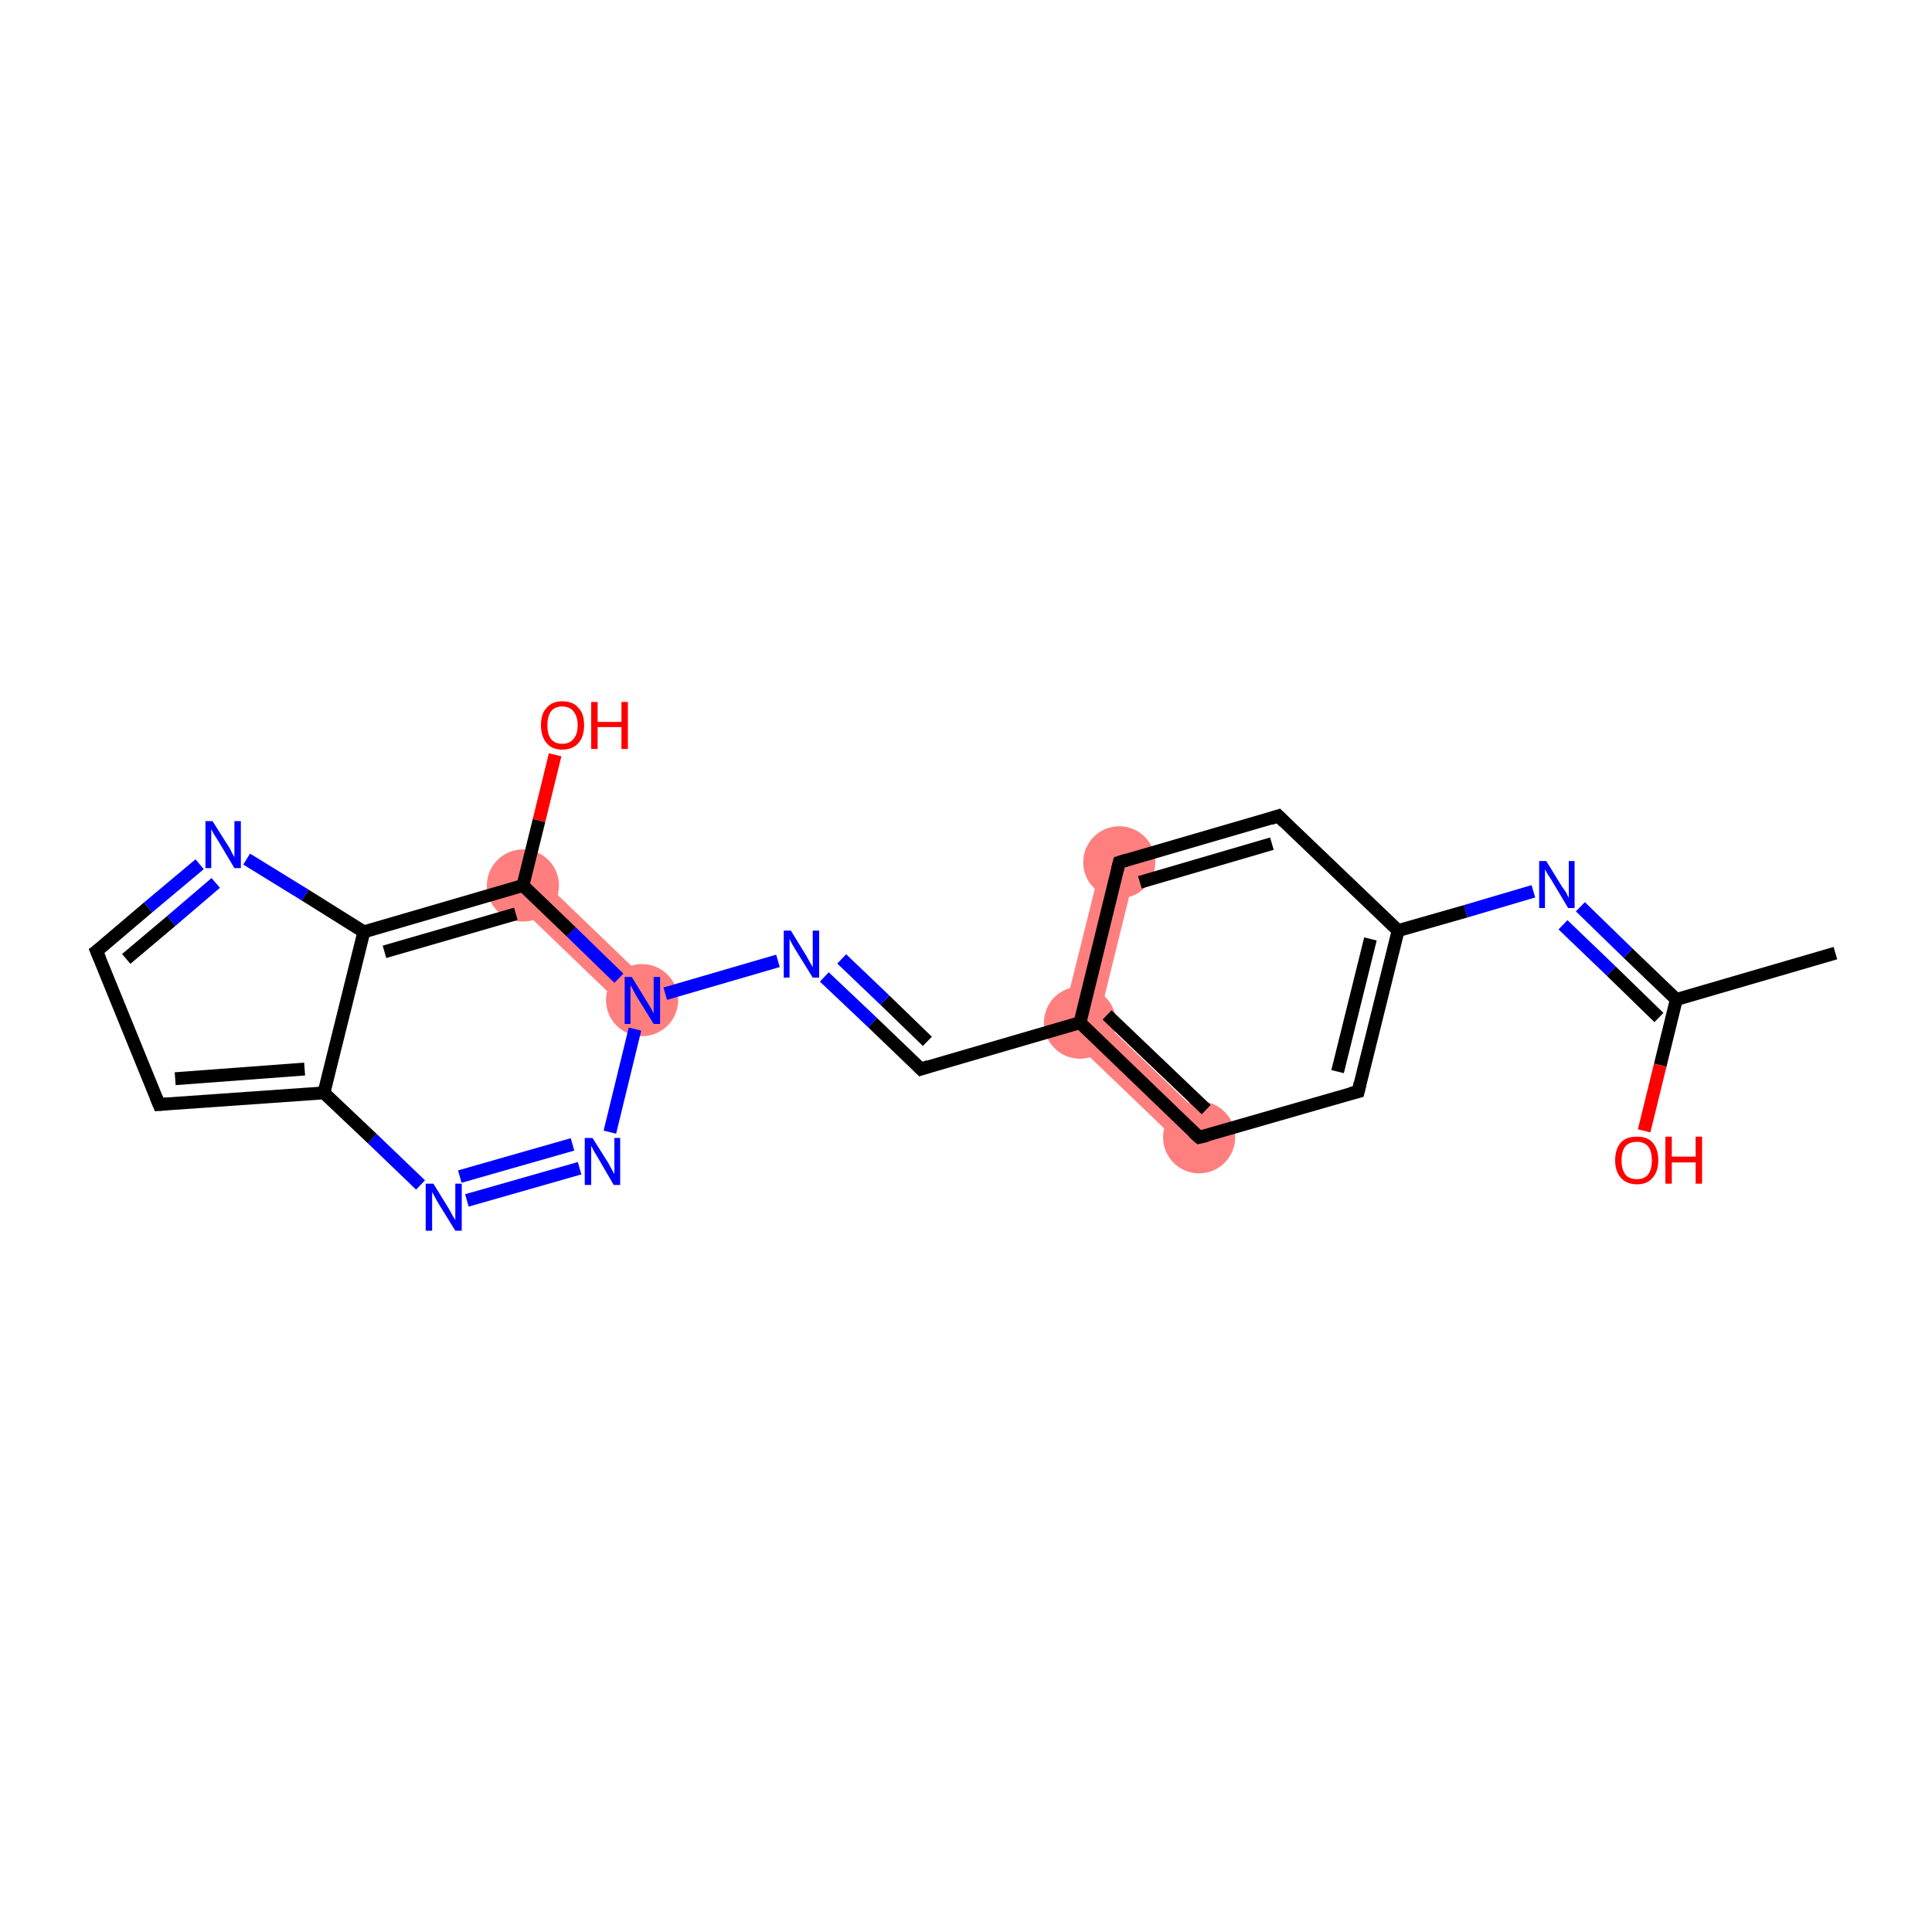 <?xml version='1.0' encoding='iso-8859-1'?>
<svg version='1.1' baseProfile='full'
              xmlns='http://www.w3.org/2000/svg'
                      xmlns:rdkit='http://www.rdkit.org/xml'
                      xmlns:xlink='http://www.w3.org/1999/xlink'
                  xml:space='preserve'
width='300px' height='300px' viewBox='0 0 300 300'>
<!-- END OF HEADER -->
<rect style='opacity:1.0;fill:#FFFFFF;stroke:none' width='300.0' height='300.0' x='0.0' y='0.0'> </rect>
<path class='bond-6 atom-6 atom-7' d='M 170.7,158.0 L 188.1,174.7 L 184.3,178.6 L 164.6,159.7 Z' style='fill:#FF7F7F;fill-rule:evenodd;fill-opacity:1;stroke:#FF7F7F;stroke-width:0.0px;stroke-linecap:butt;stroke-linejoin:miter;stroke-opacity:1;' />
<path class='bond-19 atom-7 atom-20' d='M 171.2,133.2 L 176.5,134.5 L 170.7,158.0 L 164.6,159.7 Z' style='fill:#FF7F7F;fill-rule:evenodd;fill-opacity:1;stroke:#FF7F7F;stroke-width:0.0px;stroke-linecap:butt;stroke-linejoin:miter;stroke-opacity:1;' />
<path class='bond-22 atom-10 atom-18' d='M 83.1,135.6 L 101.6,153.4 L 97.8,157.3 L 79.3,139.5 Z' style='fill:#FF7F7F;fill-rule:evenodd;fill-opacity:1;stroke:#FF7F7F;stroke-width:0.0px;stroke-linecap:butt;stroke-linejoin:miter;stroke-opacity:1;' />
<ellipse cx='186.2' cy='176.6' rx='5.1' ry='5.1' class='atom-6'  style='fill:#FF7F7F;fill-rule:evenodd;stroke:#FF7F7F;stroke-width:1.0px;stroke-linecap:butt;stroke-linejoin:miter;stroke-opacity:1' />
<ellipse cx='167.7' cy='158.8' rx='5.1' ry='5.1' class='atom-7'  style='fill:#FF7F7F;fill-rule:evenodd;stroke:#FF7F7F;stroke-width:1.0px;stroke-linecap:butt;stroke-linejoin:miter;stroke-opacity:1' />
<ellipse cx='99.7' cy='155.3' rx='5.1' ry='5.1' class='atom-10'  style='fill:#FF7F7F;fill-rule:evenodd;stroke:#FF7F7F;stroke-width:1.0px;stroke-linecap:butt;stroke-linejoin:miter;stroke-opacity:1' />
<ellipse cx='81.2' cy='137.5' rx='5.1' ry='5.1' class='atom-18'  style='fill:#FF7F7F;fill-rule:evenodd;stroke:#FF7F7F;stroke-width:1.0px;stroke-linecap:butt;stroke-linejoin:miter;stroke-opacity:1' />
<ellipse cx='173.8' cy='133.9' rx='5.1' ry='5.1' class='atom-20'  style='fill:#FF7F7F;fill-rule:evenodd;stroke:#FF7F7F;stroke-width:1.0px;stroke-linecap:butt;stroke-linejoin:miter;stroke-opacity:1' />
<path class='bond-0 atom-0 atom-1' d='M 285.0,148.0 L 260.3,155.2' style='fill:none;fill-rule:evenodd;stroke:#000000;stroke-width:2.0px;stroke-linecap:butt;stroke-linejoin:miter;stroke-opacity:1' />
<path class='bond-1 atom-1 atom-2' d='M 260.3,155.2 L 257.8,165.4' style='fill:none;fill-rule:evenodd;stroke:#000000;stroke-width:2.0px;stroke-linecap:butt;stroke-linejoin:miter;stroke-opacity:1' />
<path class='bond-1 atom-1 atom-2' d='M 257.8,165.4 L 255.3,175.6' style='fill:none;fill-rule:evenodd;stroke:#FF0000;stroke-width:2.0px;stroke-linecap:butt;stroke-linejoin:miter;stroke-opacity:1' />
<path class='bond-2 atom-1 atom-3' d='M 260.3,155.2 L 252.8,148.0' style='fill:none;fill-rule:evenodd;stroke:#000000;stroke-width:2.0px;stroke-linecap:butt;stroke-linejoin:miter;stroke-opacity:1' />
<path class='bond-2 atom-1 atom-3' d='M 252.8,148.0 L 245.4,140.8' style='fill:none;fill-rule:evenodd;stroke:#0000FF;stroke-width:2.0px;stroke-linecap:butt;stroke-linejoin:miter;stroke-opacity:1' />
<path class='bond-2 atom-1 atom-3' d='M 257.6,158.0 L 250.2,150.8' style='fill:none;fill-rule:evenodd;stroke:#000000;stroke-width:2.0px;stroke-linecap:butt;stroke-linejoin:miter;stroke-opacity:1' />
<path class='bond-2 atom-1 atom-3' d='M 250.2,150.8 L 242.7,143.6' style='fill:none;fill-rule:evenodd;stroke:#0000FF;stroke-width:2.0px;stroke-linecap:butt;stroke-linejoin:miter;stroke-opacity:1' />
<path class='bond-3 atom-3 atom-4' d='M 238.1,138.4 L 227.6,141.5' style='fill:none;fill-rule:evenodd;stroke:#0000FF;stroke-width:2.0px;stroke-linecap:butt;stroke-linejoin:miter;stroke-opacity:1' />
<path class='bond-3 atom-3 atom-4' d='M 227.6,141.5 L 217.1,144.5' style='fill:none;fill-rule:evenodd;stroke:#000000;stroke-width:2.0px;stroke-linecap:butt;stroke-linejoin:miter;stroke-opacity:1' />
<path class='bond-4 atom-4 atom-5' d='M 217.1,144.5 L 210.9,169.5' style='fill:none;fill-rule:evenodd;stroke:#000000;stroke-width:2.0px;stroke-linecap:butt;stroke-linejoin:miter;stroke-opacity:1' />
<path class='bond-4 atom-4 atom-5' d='M 212.8,145.8 L 207.7,166.4' style='fill:none;fill-rule:evenodd;stroke:#000000;stroke-width:2.0px;stroke-linecap:butt;stroke-linejoin:miter;stroke-opacity:1' />
<path class='bond-5 atom-5 atom-6' d='M 210.9,169.5 L 186.2,176.6' style='fill:none;fill-rule:evenodd;stroke:#000000;stroke-width:2.0px;stroke-linecap:butt;stroke-linejoin:miter;stroke-opacity:1' />
<path class='bond-6 atom-6 atom-7' d='M 186.2,176.6 L 167.7,158.8' style='fill:none;fill-rule:evenodd;stroke:#000000;stroke-width:2.0px;stroke-linecap:butt;stroke-linejoin:miter;stroke-opacity:1' />
<path class='bond-6 atom-6 atom-7' d='M 187.3,172.3 L 171.9,157.6' style='fill:none;fill-rule:evenodd;stroke:#000000;stroke-width:2.0px;stroke-linecap:butt;stroke-linejoin:miter;stroke-opacity:1' />
<path class='bond-7 atom-7 atom-8' d='M 167.7,158.8 L 143.0,166.0' style='fill:none;fill-rule:evenodd;stroke:#000000;stroke-width:2.0px;stroke-linecap:butt;stroke-linejoin:miter;stroke-opacity:1' />
<path class='bond-8 atom-8 atom-9' d='M 143.0,166.0 L 135.5,158.8' style='fill:none;fill-rule:evenodd;stroke:#000000;stroke-width:2.0px;stroke-linecap:butt;stroke-linejoin:miter;stroke-opacity:1' />
<path class='bond-8 atom-8 atom-9' d='M 135.5,158.8 L 128.0,151.7' style='fill:none;fill-rule:evenodd;stroke:#0000FF;stroke-width:2.0px;stroke-linecap:butt;stroke-linejoin:miter;stroke-opacity:1' />
<path class='bond-8 atom-8 atom-9' d='M 144.0,161.7 L 137.4,155.3' style='fill:none;fill-rule:evenodd;stroke:#000000;stroke-width:2.0px;stroke-linecap:butt;stroke-linejoin:miter;stroke-opacity:1' />
<path class='bond-8 atom-8 atom-9' d='M 137.4,155.3 L 130.7,148.9' style='fill:none;fill-rule:evenodd;stroke:#0000FF;stroke-width:2.0px;stroke-linecap:butt;stroke-linejoin:miter;stroke-opacity:1' />
<path class='bond-9 atom-9 atom-10' d='M 120.8,149.2 L 103.3,154.3' style='fill:none;fill-rule:evenodd;stroke:#0000FF;stroke-width:2.0px;stroke-linecap:butt;stroke-linejoin:miter;stroke-opacity:1' />
<path class='bond-10 atom-10 atom-11' d='M 98.6,159.8 L 94.7,175.8' style='fill:none;fill-rule:evenodd;stroke:#0000FF;stroke-width:2.0px;stroke-linecap:butt;stroke-linejoin:miter;stroke-opacity:1' />
<path class='bond-11 atom-11 atom-12' d='M 90.0,181.4 L 72.5,186.4' style='fill:none;fill-rule:evenodd;stroke:#0000FF;stroke-width:2.0px;stroke-linecap:butt;stroke-linejoin:miter;stroke-opacity:1' />
<path class='bond-11 atom-11 atom-12' d='M 88.9,177.7 L 71.4,182.7' style='fill:none;fill-rule:evenodd;stroke:#0000FF;stroke-width:2.0px;stroke-linecap:butt;stroke-linejoin:miter;stroke-opacity:1' />
<path class='bond-12 atom-12 atom-13' d='M 65.3,184.0 L 57.8,176.8' style='fill:none;fill-rule:evenodd;stroke:#0000FF;stroke-width:2.0px;stroke-linecap:butt;stroke-linejoin:miter;stroke-opacity:1' />
<path class='bond-12 atom-12 atom-13' d='M 57.8,176.8 L 50.3,169.7' style='fill:none;fill-rule:evenodd;stroke:#000000;stroke-width:2.0px;stroke-linecap:butt;stroke-linejoin:miter;stroke-opacity:1' />
<path class='bond-13 atom-13 atom-14' d='M 50.3,169.7 L 24.7,171.5' style='fill:none;fill-rule:evenodd;stroke:#000000;stroke-width:2.0px;stroke-linecap:butt;stroke-linejoin:miter;stroke-opacity:1' />
<path class='bond-13 atom-13 atom-14' d='M 47.3,166.0 L 27.2,167.5' style='fill:none;fill-rule:evenodd;stroke:#000000;stroke-width:2.0px;stroke-linecap:butt;stroke-linejoin:miter;stroke-opacity:1' />
<path class='bond-14 atom-14 atom-15' d='M 24.7,171.5 L 15.0,147.7' style='fill:none;fill-rule:evenodd;stroke:#000000;stroke-width:2.0px;stroke-linecap:butt;stroke-linejoin:miter;stroke-opacity:1' />
<path class='bond-15 atom-15 atom-16' d='M 15.0,147.7 L 23.0,140.9' style='fill:none;fill-rule:evenodd;stroke:#000000;stroke-width:2.0px;stroke-linecap:butt;stroke-linejoin:miter;stroke-opacity:1' />
<path class='bond-15 atom-15 atom-16' d='M 23.0,140.9 L 31.0,134.2' style='fill:none;fill-rule:evenodd;stroke:#0000FF;stroke-width:2.0px;stroke-linecap:butt;stroke-linejoin:miter;stroke-opacity:1' />
<path class='bond-15 atom-15 atom-16' d='M 19.6,148.9 L 26.6,143.0' style='fill:none;fill-rule:evenodd;stroke:#000000;stroke-width:2.0px;stroke-linecap:butt;stroke-linejoin:miter;stroke-opacity:1' />
<path class='bond-15 atom-15 atom-16' d='M 26.6,143.0 L 33.5,137.1' style='fill:none;fill-rule:evenodd;stroke:#0000FF;stroke-width:2.0px;stroke-linecap:butt;stroke-linejoin:miter;stroke-opacity:1' />
<path class='bond-16 atom-16 atom-17' d='M 38.3,133.4 L 47.4,139.0' style='fill:none;fill-rule:evenodd;stroke:#0000FF;stroke-width:2.0px;stroke-linecap:butt;stroke-linejoin:miter;stroke-opacity:1' />
<path class='bond-16 atom-16 atom-17' d='M 47.4,139.0 L 56.5,144.7' style='fill:none;fill-rule:evenodd;stroke:#000000;stroke-width:2.0px;stroke-linecap:butt;stroke-linejoin:miter;stroke-opacity:1' />
<path class='bond-17 atom-17 atom-18' d='M 56.5,144.7 L 81.2,137.5' style='fill:none;fill-rule:evenodd;stroke:#000000;stroke-width:2.0px;stroke-linecap:butt;stroke-linejoin:miter;stroke-opacity:1' />
<path class='bond-17 atom-17 atom-18' d='M 59.7,147.8 L 80.1,141.9' style='fill:none;fill-rule:evenodd;stroke:#000000;stroke-width:2.0px;stroke-linecap:butt;stroke-linejoin:miter;stroke-opacity:1' />
<path class='bond-18 atom-18 atom-19' d='M 81.2,137.5 L 83.7,127.4' style='fill:none;fill-rule:evenodd;stroke:#000000;stroke-width:2.0px;stroke-linecap:butt;stroke-linejoin:miter;stroke-opacity:1' />
<path class='bond-18 atom-18 atom-19' d='M 83.7,127.4 L 86.2,117.2' style='fill:none;fill-rule:evenodd;stroke:#FF0000;stroke-width:2.0px;stroke-linecap:butt;stroke-linejoin:miter;stroke-opacity:1' />
<path class='bond-19 atom-7 atom-20' d='M 167.7,158.8 L 173.8,133.9' style='fill:none;fill-rule:evenodd;stroke:#000000;stroke-width:2.0px;stroke-linecap:butt;stroke-linejoin:miter;stroke-opacity:1' />
<path class='bond-20 atom-20 atom-21' d='M 173.8,133.9 L 198.5,126.7' style='fill:none;fill-rule:evenodd;stroke:#000000;stroke-width:2.0px;stroke-linecap:butt;stroke-linejoin:miter;stroke-opacity:1' />
<path class='bond-20 atom-20 atom-21' d='M 177.0,137.0 L 197.5,131.0' style='fill:none;fill-rule:evenodd;stroke:#000000;stroke-width:2.0px;stroke-linecap:butt;stroke-linejoin:miter;stroke-opacity:1' />
<path class='bond-21 atom-21 atom-4' d='M 198.5,126.7 L 217.1,144.5' style='fill:none;fill-rule:evenodd;stroke:#000000;stroke-width:2.0px;stroke-linecap:butt;stroke-linejoin:miter;stroke-opacity:1' />
<path class='bond-22 atom-18 atom-10' d='M 81.2,137.5 L 88.7,144.7' style='fill:none;fill-rule:evenodd;stroke:#000000;stroke-width:2.0px;stroke-linecap:butt;stroke-linejoin:miter;stroke-opacity:1' />
<path class='bond-22 atom-18 atom-10' d='M 88.7,144.7 L 96.1,151.9' style='fill:none;fill-rule:evenodd;stroke:#0000FF;stroke-width:2.0px;stroke-linecap:butt;stroke-linejoin:miter;stroke-opacity:1' />
<path class='bond-23 atom-17 atom-13' d='M 56.5,144.7 L 50.3,169.7' style='fill:none;fill-rule:evenodd;stroke:#000000;stroke-width:2.0px;stroke-linecap:butt;stroke-linejoin:miter;stroke-opacity:1' />
<path d='M 211.2,168.2 L 210.9,169.5 L 209.7,169.8' style='fill:none;stroke:#000000;stroke-width:2.0px;stroke-linecap:butt;stroke-linejoin:miter;stroke-opacity:1;' />
<path d='M 187.5,176.3 L 186.2,176.6 L 185.3,175.8' style='fill:none;stroke:#000000;stroke-width:2.0px;stroke-linecap:butt;stroke-linejoin:miter;stroke-opacity:1;' />
<path d='M 144.2,165.6 L 143.0,166.0 L 142.6,165.6' style='fill:none;stroke:#000000;stroke-width:2.0px;stroke-linecap:butt;stroke-linejoin:miter;stroke-opacity:1;' />
<path d='M 26.0,171.4 L 24.7,171.5 L 24.2,170.3' style='fill:none;stroke:#000000;stroke-width:2.0px;stroke-linecap:butt;stroke-linejoin:miter;stroke-opacity:1;' />
<path d='M 15.5,148.9 L 15.0,147.7 L 15.4,147.4' style='fill:none;stroke:#000000;stroke-width:2.0px;stroke-linecap:butt;stroke-linejoin:miter;stroke-opacity:1;' />
<path d='M 173.5,135.1 L 173.8,133.9 L 175.1,133.5' style='fill:none;stroke:#000000;stroke-width:2.0px;stroke-linecap:butt;stroke-linejoin:miter;stroke-opacity:1;' />
<path d='M 197.3,127.1 L 198.5,126.7 L 199.4,127.6' style='fill:none;stroke:#000000;stroke-width:2.0px;stroke-linecap:butt;stroke-linejoin:miter;stroke-opacity:1;' />
<path class='atom-2' d='M 250.8 180.2
Q 250.8 178.4, 251.7 177.4
Q 252.5 176.5, 254.2 176.5
Q 255.8 176.5, 256.6 177.4
Q 257.5 178.4, 257.5 180.2
Q 257.5 181.9, 256.6 182.9
Q 255.8 183.9, 254.2 183.9
Q 252.6 183.9, 251.7 182.9
Q 250.8 181.9, 250.8 180.2
M 254.2 183.1
Q 255.3 183.1, 255.9 182.4
Q 256.5 181.6, 256.5 180.2
Q 256.5 178.7, 255.9 178.0
Q 255.3 177.3, 254.2 177.3
Q 253.0 177.3, 252.4 178.0
Q 251.8 178.7, 251.8 180.2
Q 251.8 181.6, 252.4 182.4
Q 253.0 183.1, 254.2 183.1
' fill='#FF0000'/>
<path class='atom-2' d='M 258.6 176.5
L 259.6 176.5
L 259.6 179.6
L 263.3 179.6
L 263.3 176.5
L 264.3 176.5
L 264.3 183.8
L 263.3 183.8
L 263.3 180.5
L 259.6 180.5
L 259.6 183.8
L 258.6 183.8
L 258.6 176.5
' fill='#FF0000'/>
<path class='atom-3' d='M 240.1 133.7
L 242.5 137.6
Q 242.8 138.0, 243.2 138.6
Q 243.5 139.3, 243.6 139.4
L 243.6 133.7
L 244.5 133.7
L 244.5 141.0
L 243.5 141.0
L 241.0 136.8
Q 240.7 136.3, 240.3 135.7
Q 240.0 135.2, 239.9 135.0
L 239.9 141.0
L 239.0 141.0
L 239.0 133.7
L 240.1 133.7
' fill='#0000FF'/>
<path class='atom-9' d='M 122.8 144.5
L 125.2 148.4
Q 125.4 148.8, 125.8 149.5
Q 126.2 150.2, 126.2 150.2
L 126.2 144.5
L 127.2 144.5
L 127.2 151.8
L 126.2 151.8
L 123.6 147.6
Q 123.3 147.1, 123.0 146.6
Q 122.7 146.0, 122.6 145.8
L 122.6 151.8
L 121.7 151.8
L 121.7 144.5
L 122.8 144.5
' fill='#0000FF'/>
<path class='atom-10' d='M 98.1 151.7
L 100.5 155.6
Q 100.7 155.9, 101.1 156.6
Q 101.5 157.3, 101.5 157.4
L 101.5 151.7
L 102.5 151.7
L 102.5 159.0
L 101.5 159.0
L 98.9 154.8
Q 98.6 154.3, 98.3 153.7
Q 98.0 153.1, 97.9 153.0
L 97.9 159.0
L 97.0 159.0
L 97.0 151.7
L 98.1 151.7
' fill='#0000FF'/>
<path class='atom-11' d='M 92.0 176.7
L 94.4 180.5
Q 94.6 180.9, 95.0 181.6
Q 95.4 182.3, 95.4 182.3
L 95.4 176.7
L 96.3 176.7
L 96.3 184.0
L 95.3 184.0
L 92.8 179.7
Q 92.5 179.2, 92.2 178.7
Q 91.9 178.1, 91.8 177.9
L 91.8 184.0
L 90.8 184.0
L 90.8 176.7
L 92.0 176.7
' fill='#0000FF'/>
<path class='atom-12' d='M 67.3 183.8
L 69.7 187.7
Q 69.9 188.1, 70.3 188.8
Q 70.7 189.4, 70.7 189.5
L 70.7 183.8
L 71.7 183.8
L 71.7 191.1
L 70.7 191.1
L 68.1 186.9
Q 67.8 186.4, 67.5 185.8
Q 67.2 185.3, 67.1 185.1
L 67.1 191.1
L 66.1 191.1
L 66.1 183.8
L 67.3 183.8
' fill='#0000FF'/>
<path class='atom-16' d='M 33.0 127.5
L 35.4 131.3
Q 35.7 131.7, 36.0 132.4
Q 36.4 133.1, 36.4 133.1
L 36.4 127.5
L 37.4 127.5
L 37.4 134.8
L 36.4 134.8
L 33.9 130.6
Q 33.6 130.1, 33.2 129.5
Q 32.9 128.9, 32.8 128.8
L 32.8 134.8
L 31.9 134.8
L 31.9 127.5
L 33.0 127.5
' fill='#0000FF'/>
<path class='atom-19' d='M 84.0 112.6
Q 84.0 110.8, 84.9 109.9
Q 85.7 108.9, 87.3 108.9
Q 89.0 108.9, 89.8 109.9
Q 90.7 110.8, 90.7 112.6
Q 90.7 114.4, 89.8 115.4
Q 88.9 116.4, 87.3 116.4
Q 85.7 116.4, 84.9 115.4
Q 84.0 114.4, 84.0 112.6
M 87.3 115.5
Q 88.4 115.5, 89.0 114.8
Q 89.7 114.1, 89.7 112.6
Q 89.7 111.2, 89.0 110.4
Q 88.4 109.7, 87.3 109.7
Q 86.2 109.7, 85.6 110.4
Q 85.0 111.2, 85.0 112.6
Q 85.0 114.1, 85.6 114.8
Q 86.2 115.5, 87.3 115.5
' fill='#FF0000'/>
<path class='atom-19' d='M 91.8 109.0
L 92.8 109.0
L 92.8 112.1
L 96.5 112.1
L 96.5 109.0
L 97.5 109.0
L 97.5 116.3
L 96.5 116.3
L 96.5 112.9
L 92.8 112.9
L 92.8 116.3
L 91.8 116.3
L 91.8 109.0
' fill='#FF0000'/>
</svg>

